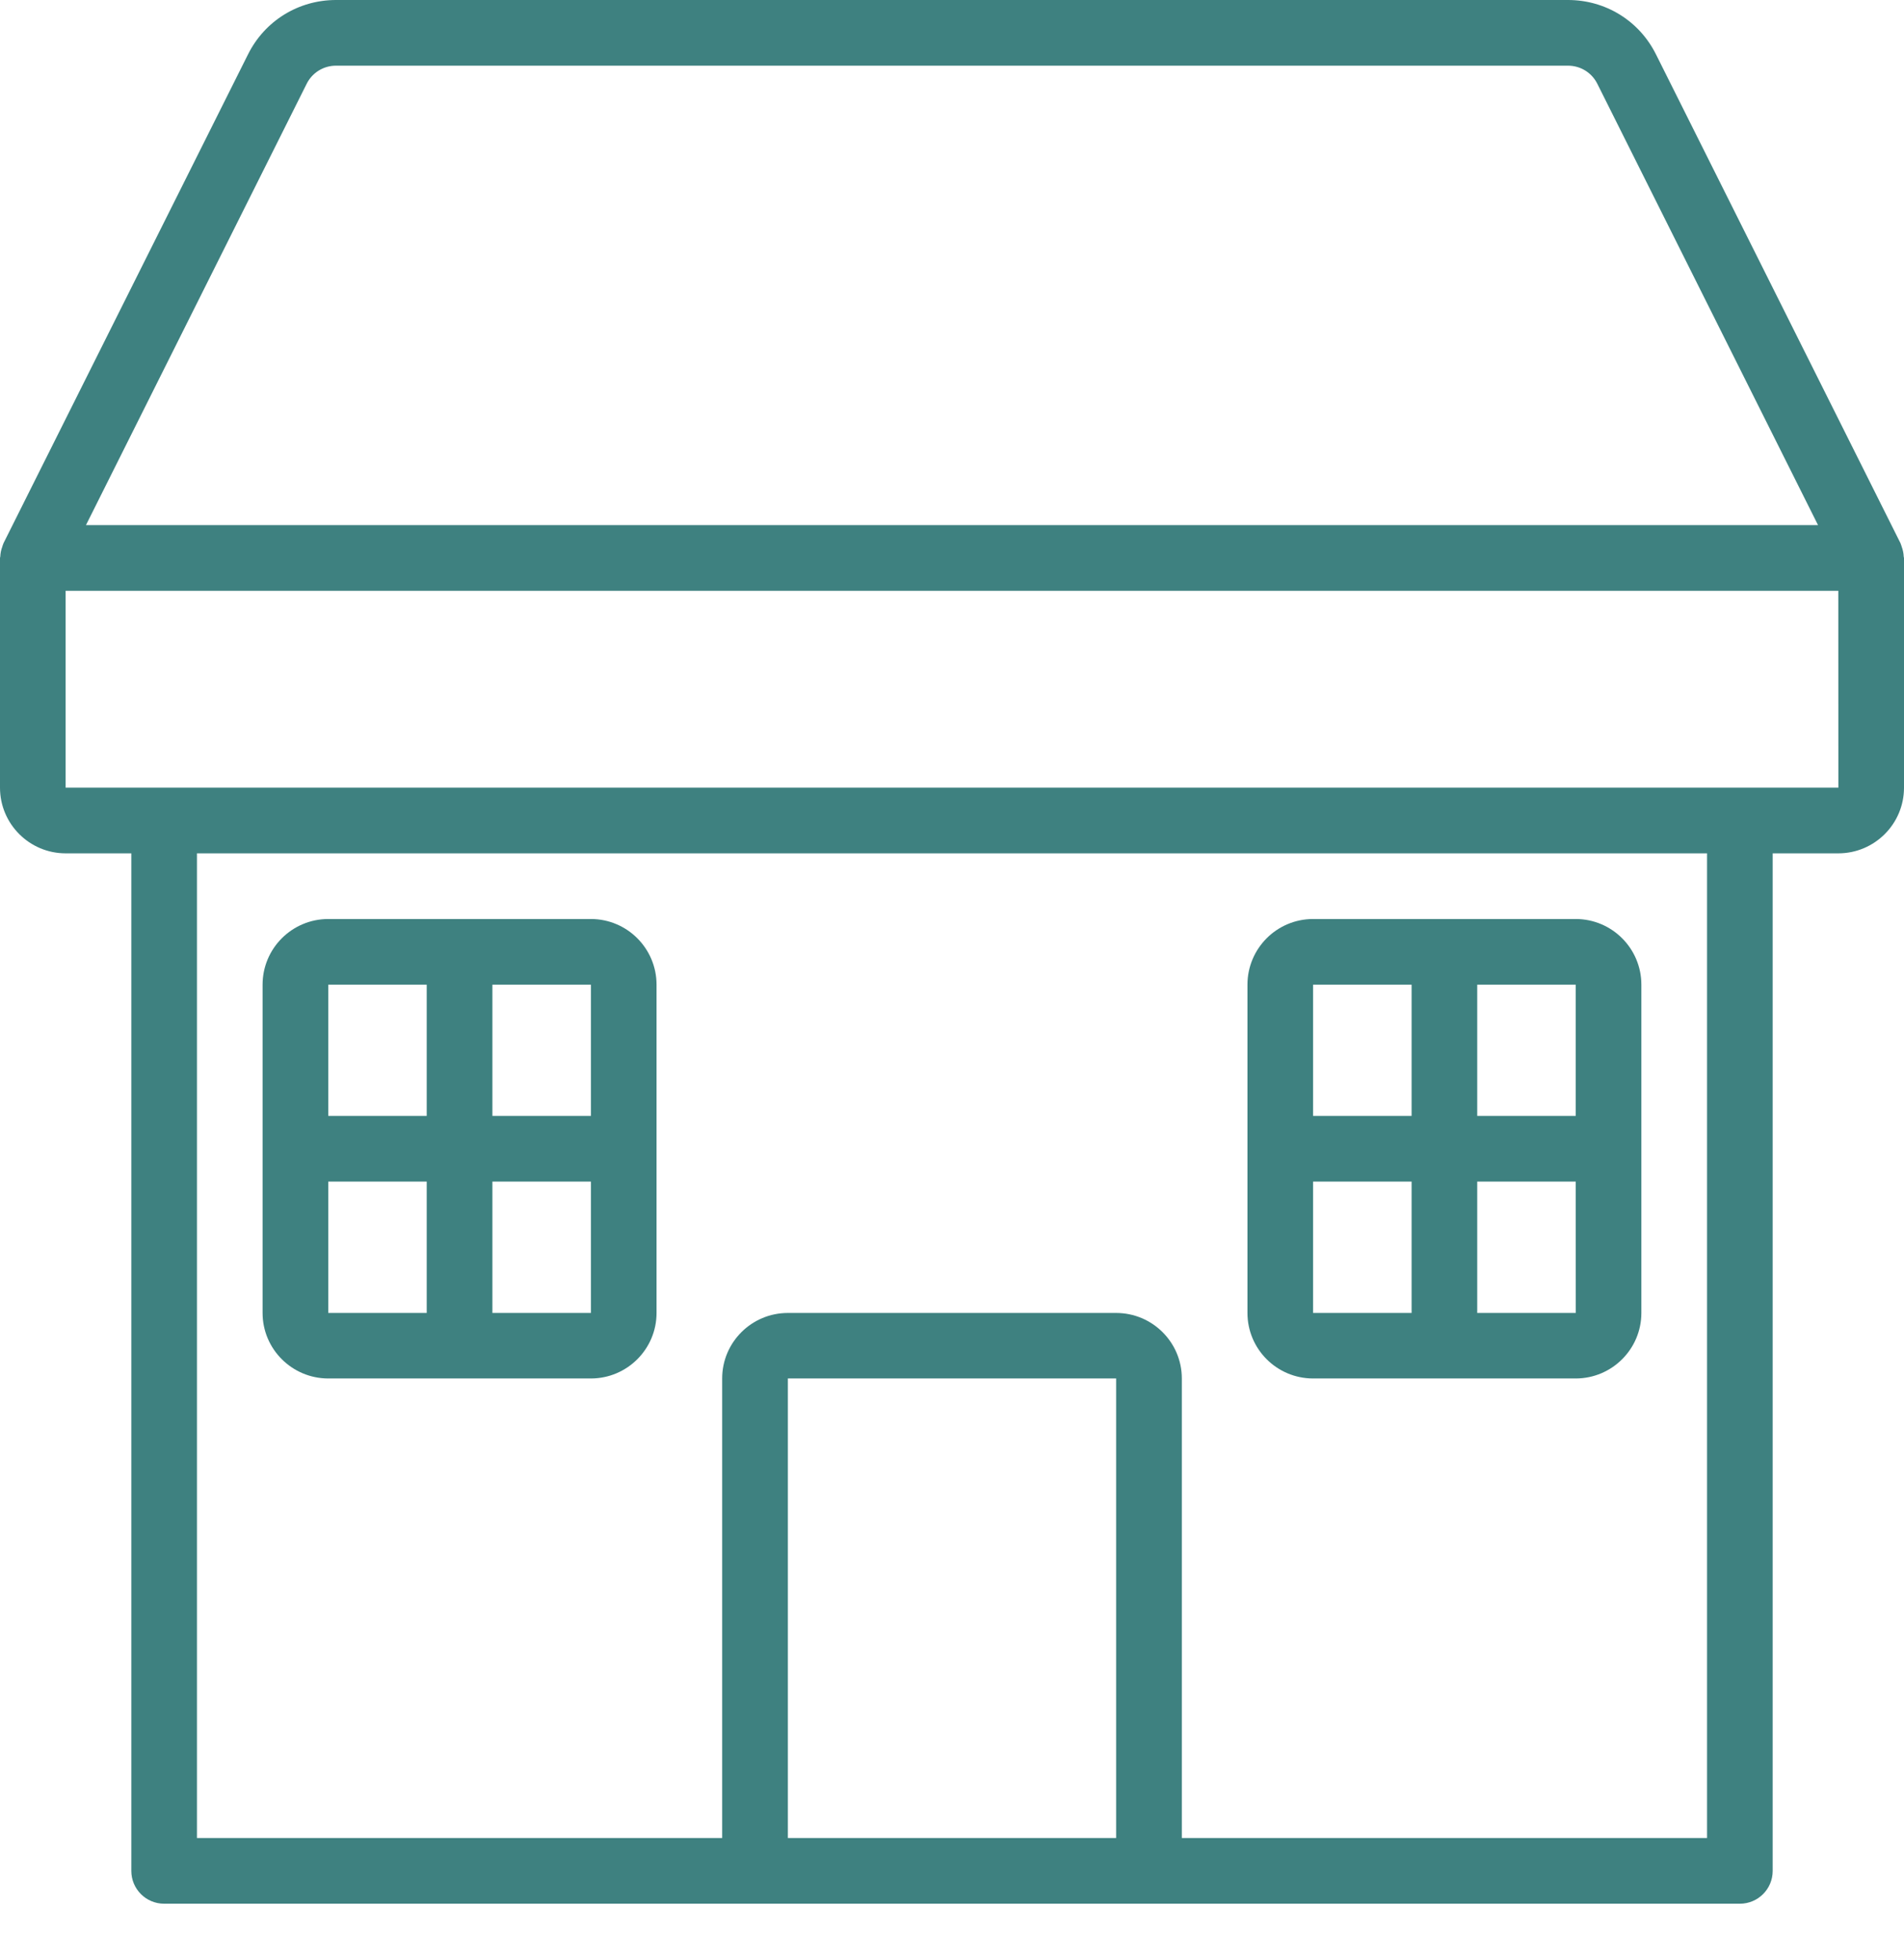 <svg width="34" height="35" viewBox="0 0 34 35" fill="none" xmlns="http://www.w3.org/2000/svg">
<path d="M31.069 14.068H1.172V10.552H32.827L32.828 14.068H31.069ZM30.483 32.828H21.104V24.62C21.104 23.974 20.578 23.45 19.931 23.45H14.069C13.422 23.45 12.896 23.974 12.896 24.62V32.828H3.517V15.241H30.483V32.828ZM19.931 32.828H14.069V24.62H19.931V32.828ZM5.476 1.497C5.576 1.297 5.777 1.173 6 1.173H28C28.223 1.173 28.424 1.297 28.524 1.497L32.465 9.379H1.535L5.476 1.497ZM33.959 9.765C33.954 9.75 33.952 9.738 33.946 9.726C33.942 9.718 33.941 9.712 33.938 9.703L29.572 0.973C29.273 0.371 28.67 -1.52588e-05 28 -1.52588e-05H6C5.33 -1.52588e-05 4.727 0.371 4.428 0.973L0.062 9.703C0.058 9.712 0.057 9.718 0.054 9.726C0.048 9.738 0.045 9.75 0.041 9.765C0.019 9.821 0.007 9.883 0.005 9.942C0.004 9.95 0 9.956 0 9.965V14.068C0 14.716 0.526 15.241 1.172 15.241H2.345V33.415C2.345 33.739 2.607 34.001 2.931 34.001H13.483H20.517H31.069C31.393 34.001 31.655 33.739 31.655 33.415V15.241H32.827C33.474 15.241 34 14.716 34 14.068V9.965C34 9.956 33.995 9.95 33.995 9.942C33.993 9.883 33.98 9.821 33.959 9.765Z" fill="#3E8180"/>
<path d="M5.862 21.104H7.62V23.45H5.862V21.104ZM5.862 17.587H7.62V19.93H5.862V17.587ZM8.793 21.104H10.552L10.552 23.45H8.793V21.104ZM8.793 17.587H10.552L10.552 19.93H8.793V17.587ZM5.862 24.62H10.552C11.198 24.62 11.724 24.095 11.724 23.45V17.587C11.724 16.939 11.198 16.414 10.552 16.414H5.862C5.215 16.414 4.689 16.939 4.689 17.587V23.45C4.689 24.095 5.215 24.62 5.862 24.62Z" fill="#3E8180"/>
<path d="M23.448 21.104H25.207V23.45H23.448V21.104ZM23.448 17.587H25.207V19.93H23.448V17.587ZM26.379 21.104H28.138L28.139 23.45H26.379V21.104ZM26.379 17.587H28.138L28.138 19.93H26.379V17.587ZM23.448 24.62H28.138C28.784 24.62 29.31 24.095 29.31 23.45V17.587C29.31 16.939 28.784 16.414 28.138 16.414H23.448C22.801 16.414 22.276 16.939 22.276 17.587V23.45C22.276 24.095 22.801 24.62 23.448 24.62Z" fill="#3E8180"/>
</svg>
